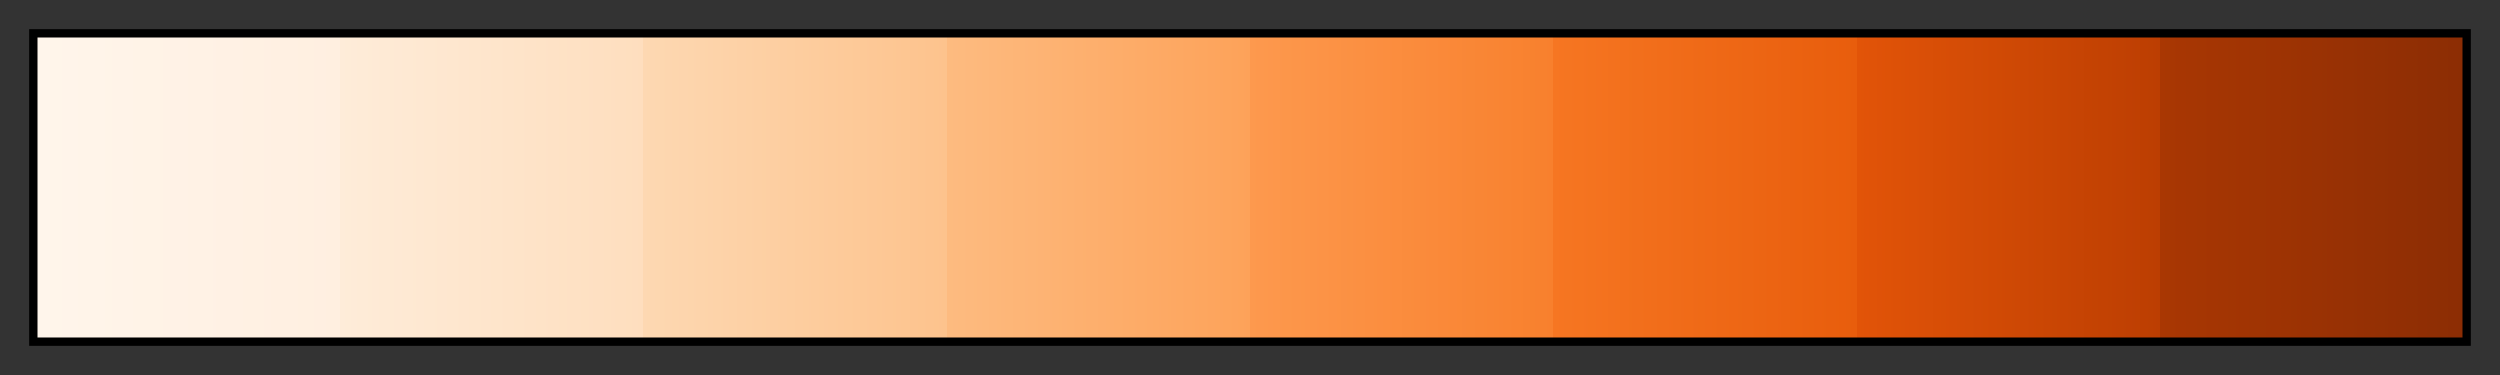 <svg height="45" viewBox="0 0 300 45" width="300" xmlns="http://www.w3.org/2000/svg" xmlns:xlink="http://www.w3.org/1999/xlink"><rect x="0" y="0" width="300" height="45" fill="#333333" stroke="none"/><linearGradient id="a" gradientUnits="objectBoundingBox" spreadMethod="pad" x1="0%" x2="100%" y1="0%" y2="0%"><stop offset="0" stop-color="#fff5eb"/><stop offset=".125" stop-color="#ffefe0"/><stop offset=".125" stop-color="#feecd9"/><stop offset=".25" stop-color="#fedebe"/><stop offset=".25" stop-color="#fdd8b2"/><stop offset=".375" stop-color="#fdc38d"/><stop offset=".375" stop-color="#fdbb80"/><stop offset=".5" stop-color="#fda259"/><stop offset=".5" stop-color="#fd994e"/><stop offset=".625" stop-color="#f8802d"/><stop offset=".625" stop-color="#f67622"/><stop offset=".75" stop-color="#e85d0c"/><stop offset=".75" stop-color="#e25408"/><stop offset=".875" stop-color="#bc3e02"/><stop offset=".875" stop-color="#a93703"/><stop offset="1" stop-color="#8c2d04"/></linearGradient><path d="m4 4h292v37h-292z" fill="url(#a)" stroke="#000"/></svg>